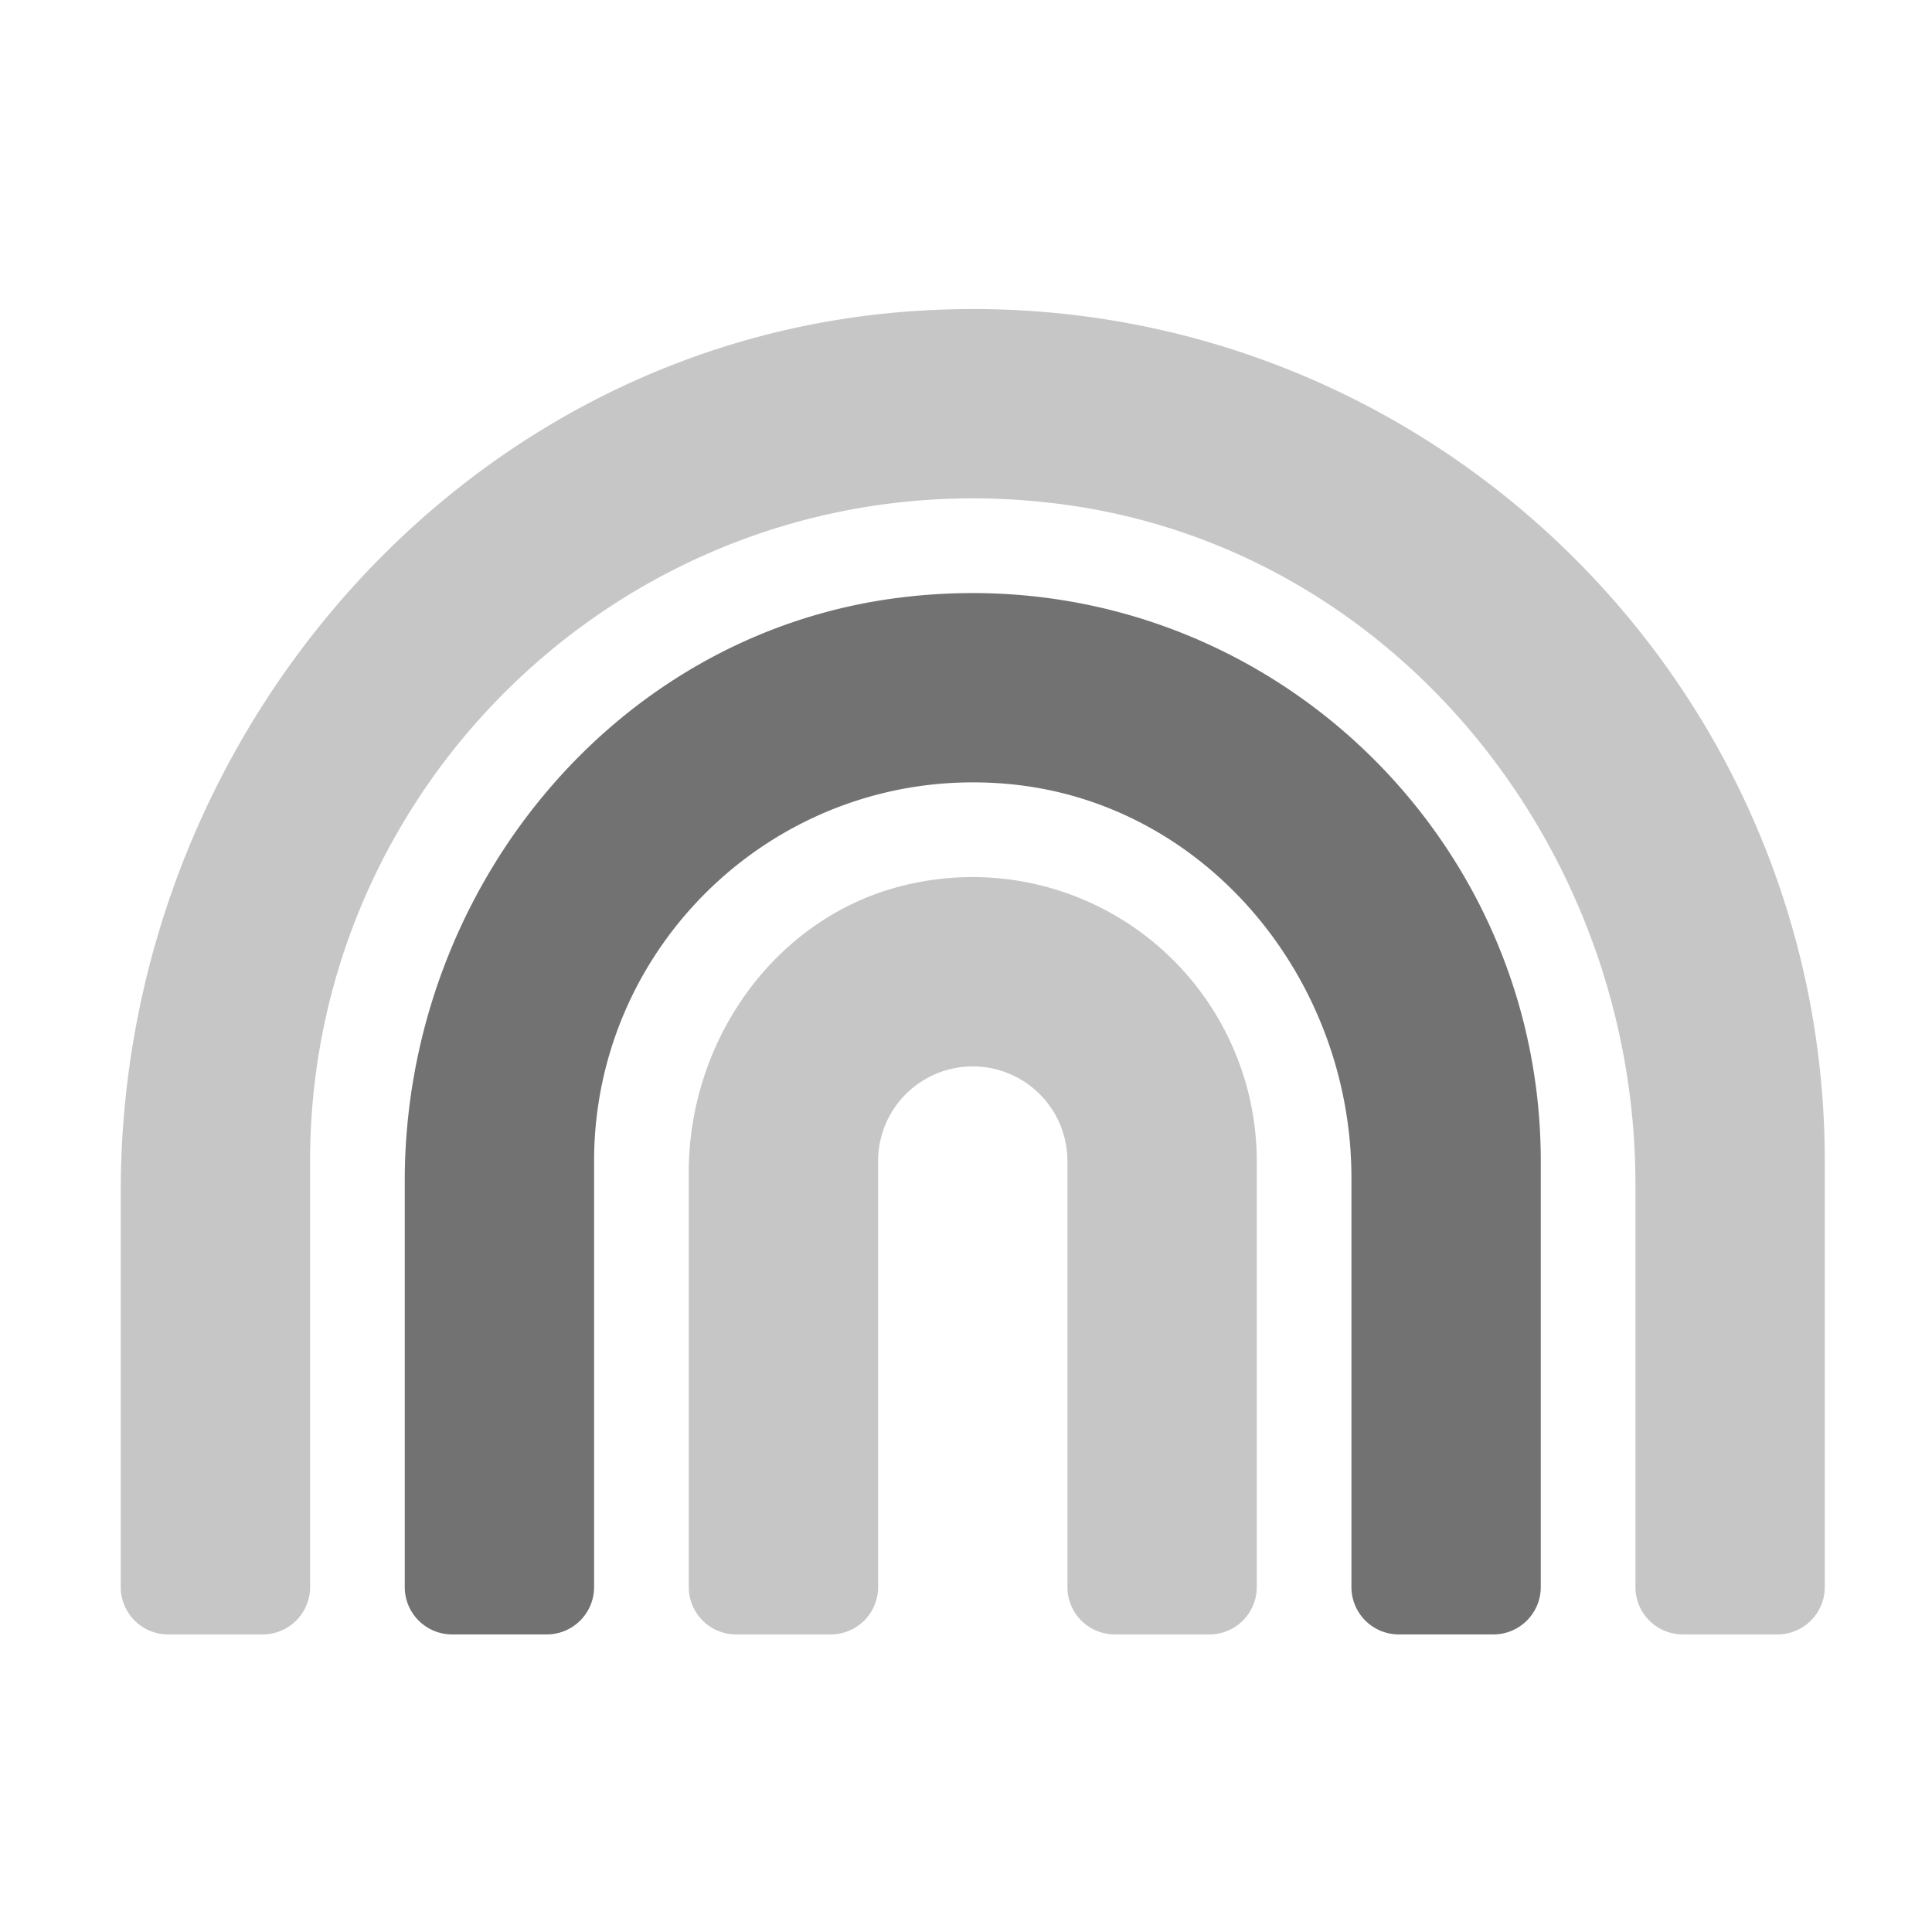﻿<?xml version='1.0' encoding='UTF-8'?>
<svg viewBox="-2 -3.551 32 31.997" xmlns="http://www.w3.org/2000/svg">
  <g transform="matrix(0.049, 0, 0, 0.049, 0, 0)">
    <defs>
      <style>.fa-secondary{opacity:.4}</style>
    </defs>
    <path d="M287.83, 224A96.24 96.24 0 0 0 268.9, 225.9C223.3, 234.8 192, 277.4 192, 323.8L192, 464A16 16 0 0 0 208, 480L240, 480A16 16 0 0 0 256, 464L256, 320A32 32 0 0 1 320, 320L320, 464A16 16 0 0 0 336, 480L368, 480A16 16 0 0 0 384, 464L384, 320A96.11 96.11 0 0 0 287.83, 224zM268.3, 32.67C115.4, 42.87 0, 176.87 0, 330.17L0, 464A16 16 0 0 0 16, 480L48, 480A16 16 0 0 0 64, 464L64, 320C64, 186.8 180.9, 80.3 317.5, 97.9C430.4, 112.37 512, 214 512, 327.77L512, 464A16 16 0 0 0 528, 480L560, 480A16 16 0 0 0 576, 464L576, 320C576, 154.67 436, 21.37 268.3, 32.67z" fill="#727272" opacity="0.4" fill-opacity="1" class="Black" />
    <path d="M480, 320L480, 464A16 16 0 0 1 464, 480L432, 480A16 16 0 0 1 416, 464L416, 325.69C416, 258.8 367.3, 199.11 300.8, 192.61C224.5, 185.21 160, 245.2 160, 320L160, 464A16 16 0 0 1 144, 480L112, 480A16 16 0 0 1 96, 464L96, 326.69C96, 229.11 166, 142 262.7, 129.62C379.8, 114.62 480, 205.81 480, 320z" fill="#727272" fill-opacity="1" class="Black" />
  </g>
</svg>